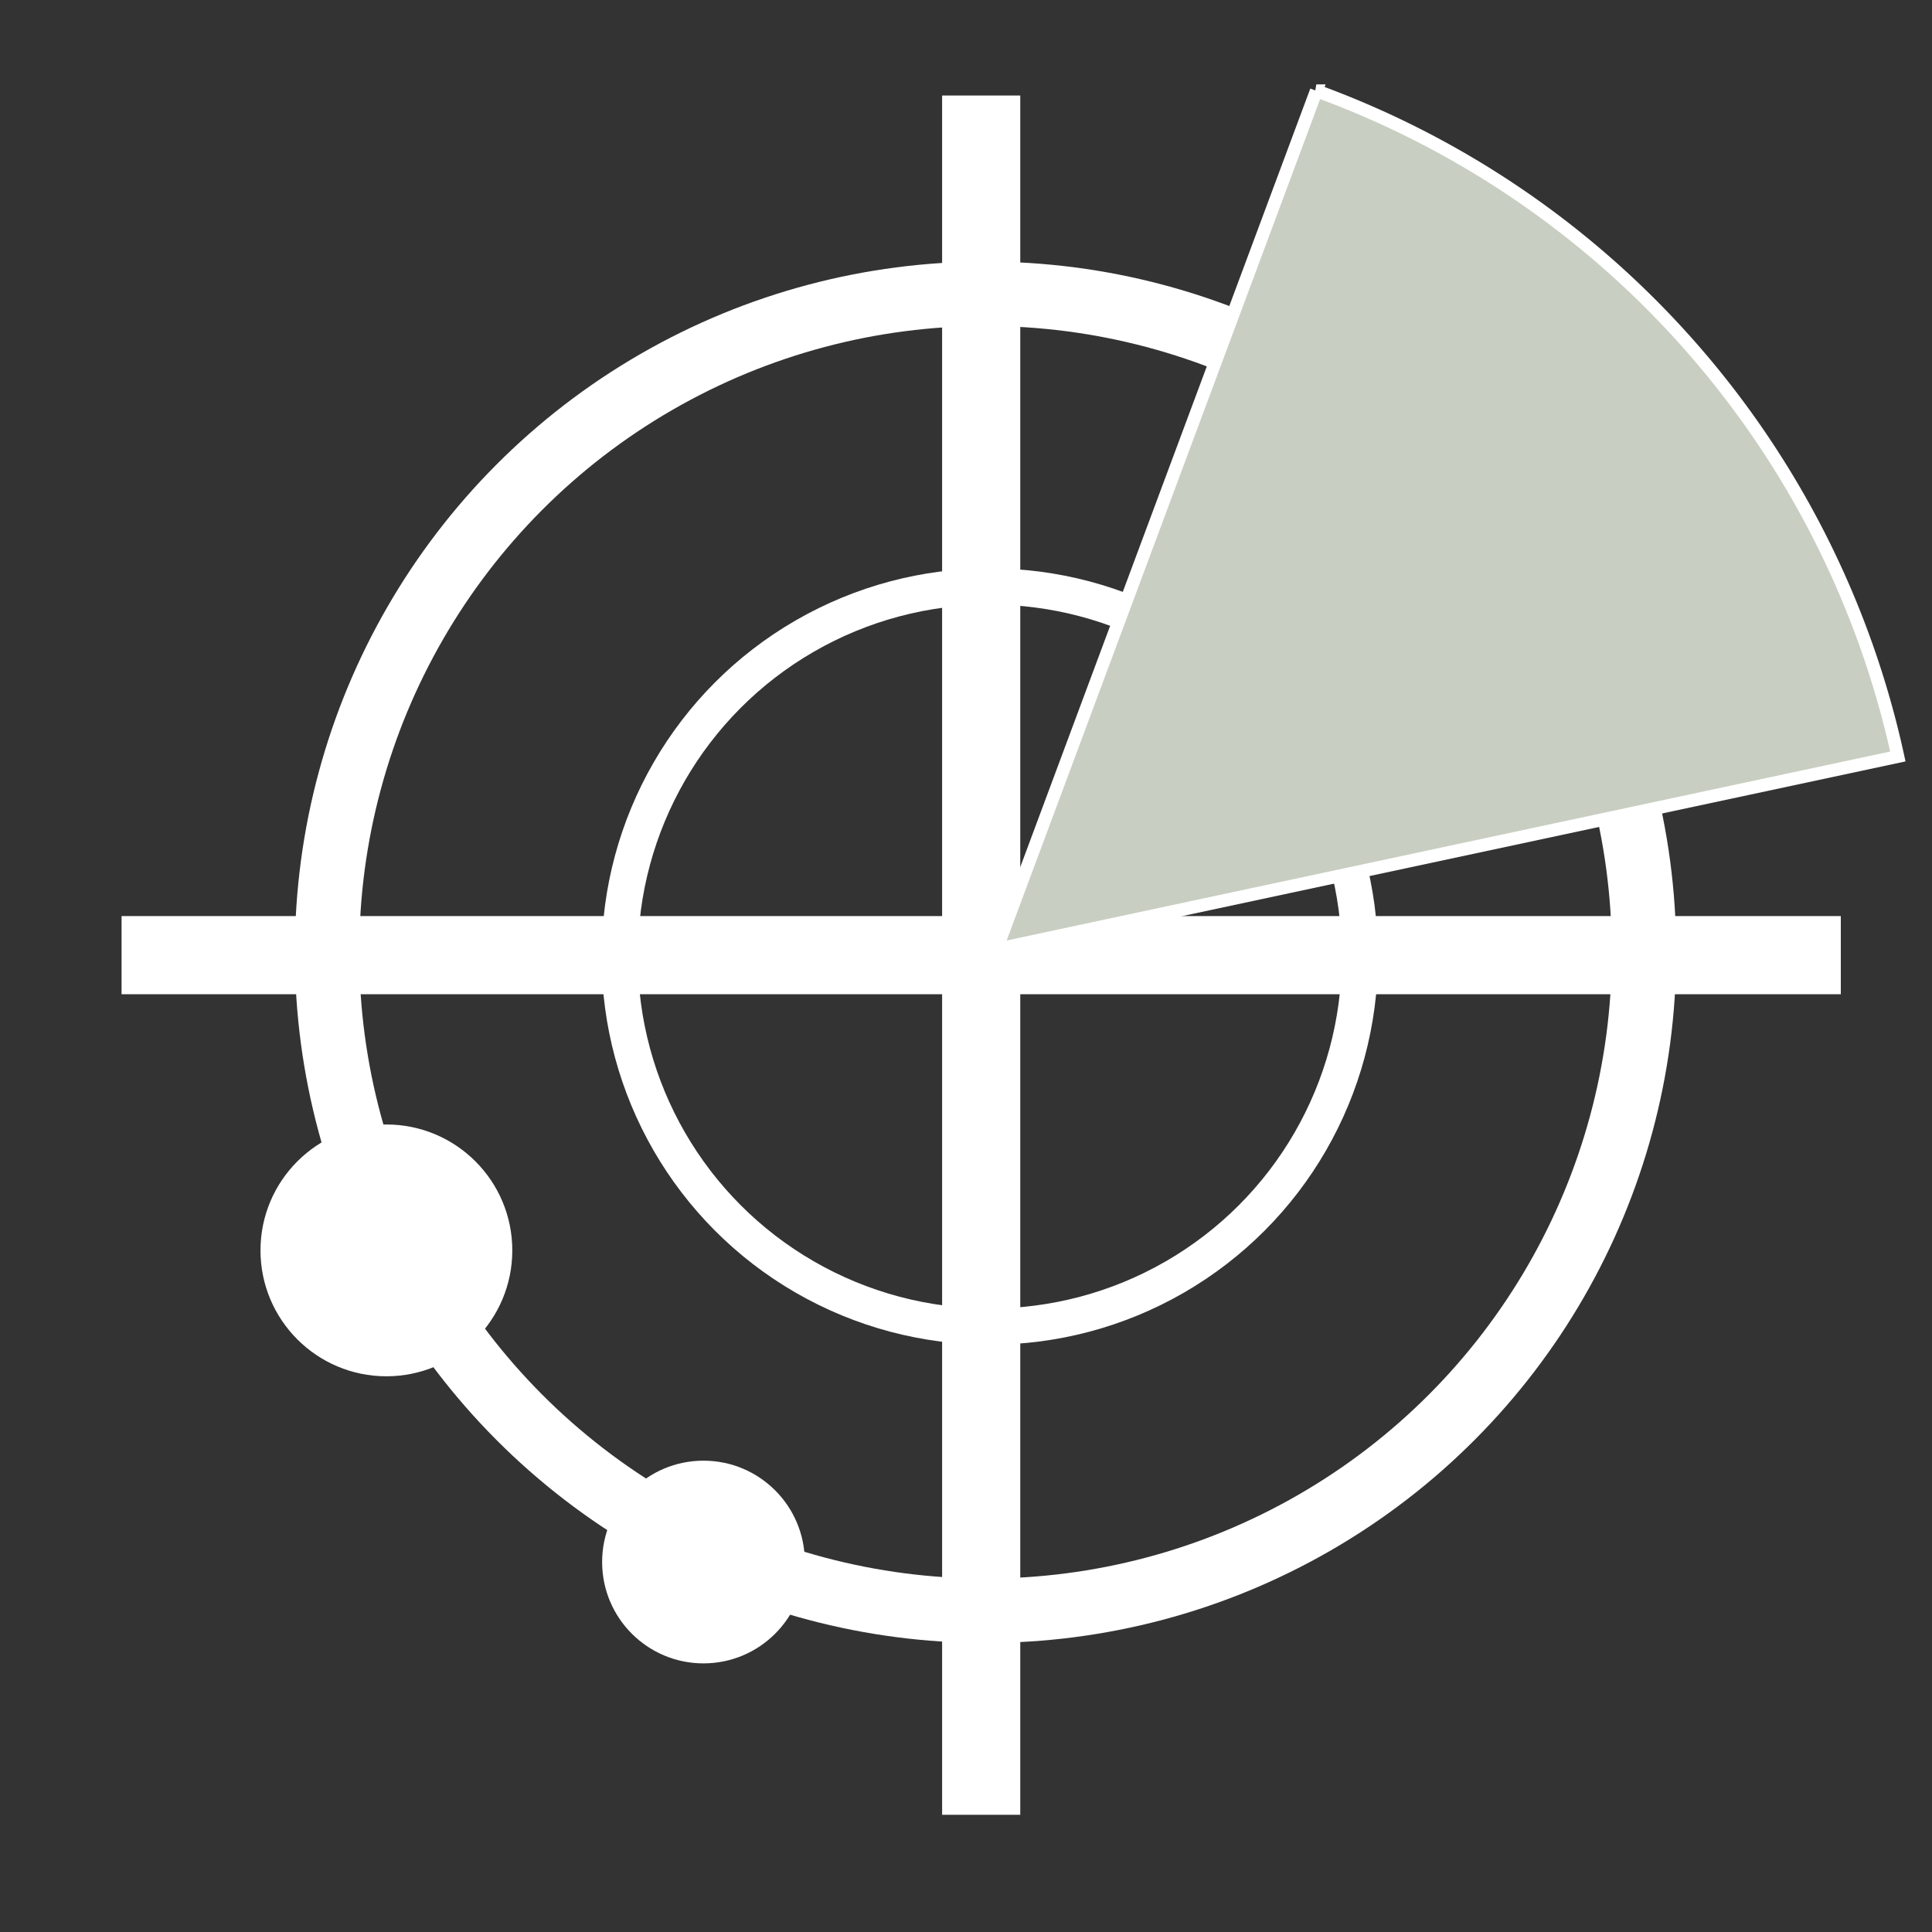 <svg xmlns="http://www.w3.org/2000/svg" xmlns:xlink="http://www.w3.org/1999/xlink" viewBox="0 0 300 300" height="300" width="300"><rect x="0" y="0" width="300" height="300" fill="#333333" stroke="none"/><path d="M146.291 14.836V142.25H18.877v12.135h127.414v127.414h12.135V154.385H285.84V142.25H158.426V14.836H146.29z" fill="#fff" fill-rule="evenodd"/><circle r="102.246" cy="147.867" cx="153.032" id="a" fill="none" fill-rule="evenodd" stroke="#fff" stroke-width="10"/><use height="100%" width="100%" transform="matrix(.562 0 0 .562 67.69 65.429)" xlink:href="#a"/><path d="M204.401 14.102l-49.66 133.295 139.957-29.933A142.245 142.245 0 0 0 204.4 14.102z" fill="#c8cec1" fill-rule="evenodd" stroke="#fff" stroke-width="2"/><circle r="19.55" cy="194.159" cx="59.999" id="b" fill="#fff" fill-rule="evenodd" stroke-width="2"/><use height="100%" width="100%" transform="matrix(.805 0 0 .805 60.937 86.253)" xlink:href="#b"/></svg>